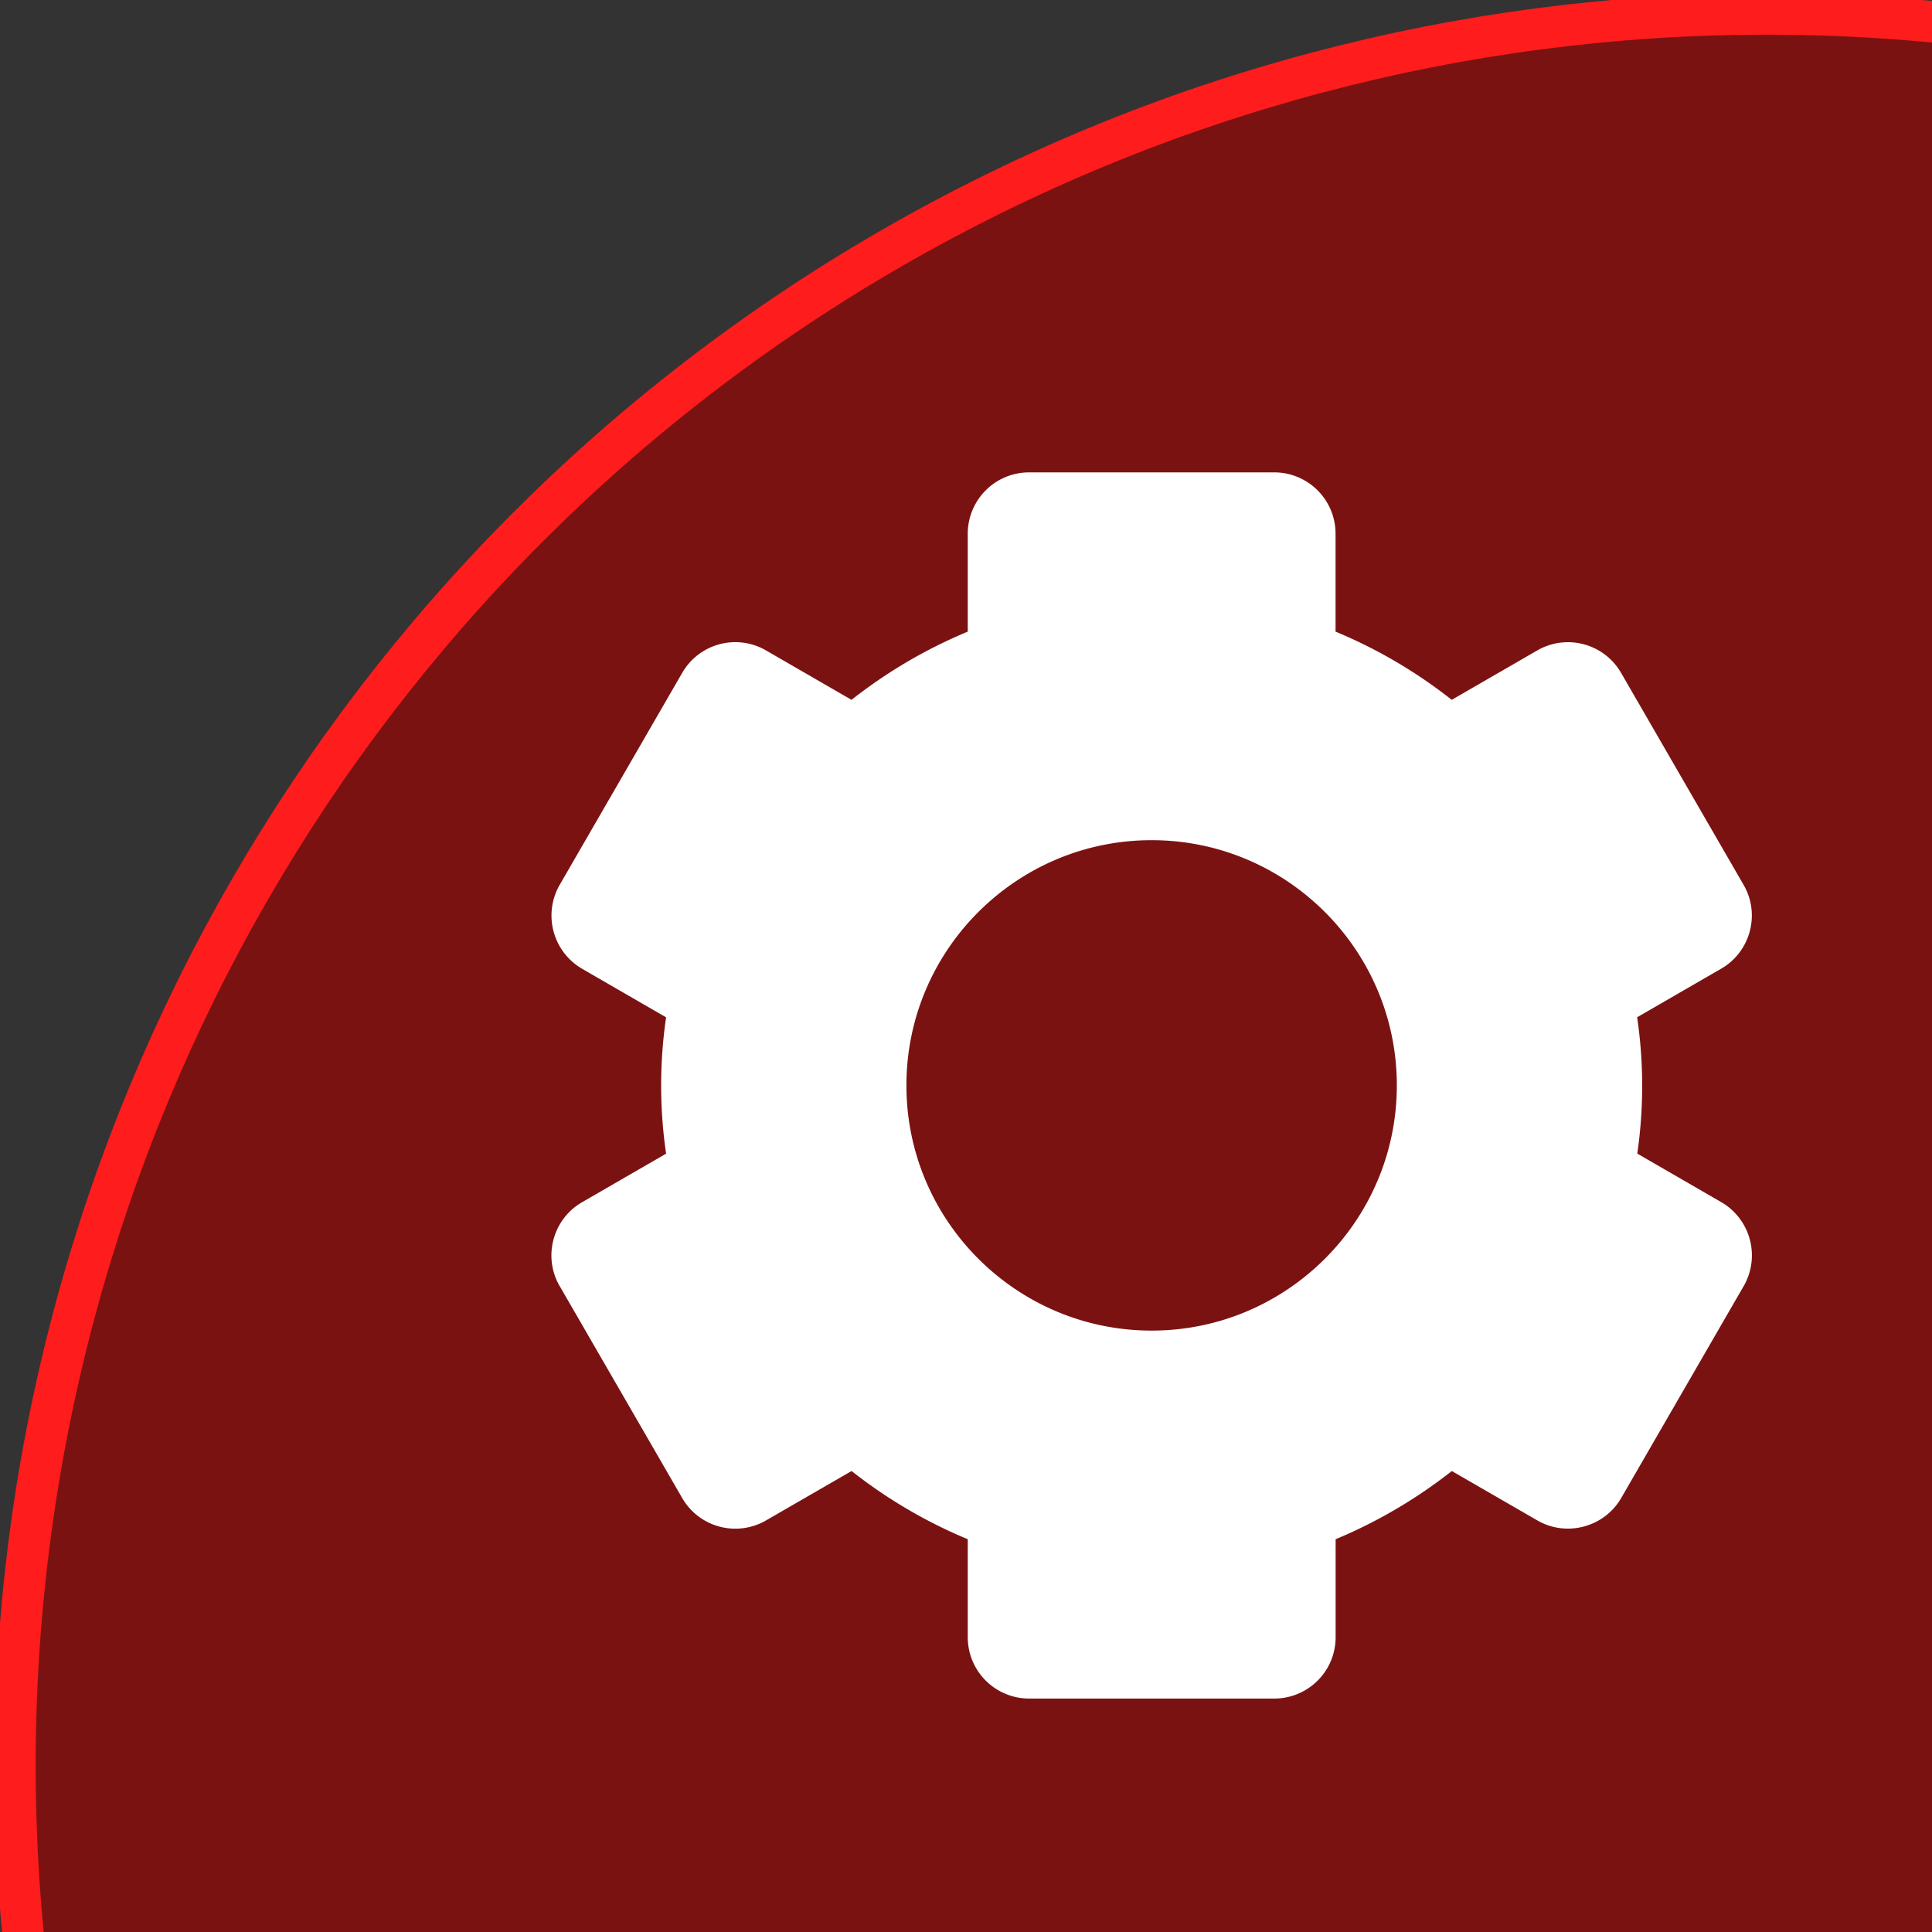 <?xml version="1.0" encoding="UTF-8" standalone="no"?>
<!-- Created with Inkscape (http://www.inkscape.org/) -->

<svg
   width="100"
   height="100"
   viewBox="0 0 26.458 26.458"
   version="1.1"
   id="svg5"
   xml:space="preserve"
   inkscape:version="1.2.2 (b0a8486541, 2022-12-01)"
   sodipodi:docname="options-button.svg"
   inkscape:export-filename="../../common/assets/options-button.png"
   inkscape:export-xdpi="96"
   inkscape:export-ydpi="96"
   xmlns:inkscape="http://www.inkscape.org/namespaces/inkscape"
   xmlns:sodipodi="http://sodipodi.sourceforge.net/DTD/sodipodi-0.dtd"
   xmlns="http://www.w3.org/2000/svg"
   xmlns:svg="http://www.w3.org/2000/svg"><rect x="0" y="0" width="26.458" height="26.458" fill="#333333" stroke="none"/><sodipodi:namedview
     id="namedview7"
     pagecolor="#ffffff"
     bordercolor="#666666"
     borderopacity="1.0"
     inkscape:showpageshadow="2"
     inkscape:pageopacity="0.0"
     inkscape:pagecheckerboard="0"
     inkscape:deskcolor="#d1d1d1"
     inkscape:document-units="mm"
     showgrid="false"
     inkscape:zoom="6.7277216"
     inkscape:cx="37.011044"
     inkscape:cy="69.637245"
     inkscape:window-width="3438"
     inkscape:window-height="1438"
     inkscape:window-x="1920"
     inkscape:window-y="0"
     inkscape:window-maximized="1"
     inkscape:current-layer="layer1" /><defs
     id="defs2" /><g
     inkscape:label="Camada 1"
     inkscape:groupmode="layer"
     id="layer1"><circle
       style="fill:#a40000;fill-opacity:0.642;stroke:#ff1c1c;stroke-width:0.567;stroke-dasharray:none;stroke-dashoffset:0;stroke-opacity:1;paint-order:fill markers stroke;stop-color:#000000"
       id="path234"
       cx="24.195"
       cy="24.181"
       r="23.99" /><path
       d="m 7.664,17.611 1.679,2.905 a 0.84,0.84 0 0 0 1.147,0.306 l 1.172,-0.677 c 0.487,0.384 1.025,0.699 1.591,0.934 v 1.342 a 0.84,0.84 0 0 0 0.84,0.84 h 3.358 a 0.84,0.84 0 0 0 0.84,-0.84 v -1.342 a 6.796,6.796 0 0 0 1.591,-0.934 l 1.172,0.677 c 0.4,0.231 0.916,0.092 1.147,-0.306 l 1.679,-2.905 a 0.843,0.843 0 0 0 -0.306,-1.147 l -1.152,-0.666 a 6.451,6.451 0 0 0 -0.002,-1.867 l 1.152,-0.666 c 0.4,-0.231 0.538,-0.747 0.306,-1.147 l -1.679,-2.905 A 0.84,0.84 0 0 0 21.053,8.907 l -1.172,0.677 A 6.745,6.745 0 0 0 18.29,8.65 V 7.308 A 0.84,0.84 0 0 0 17.451,6.469 H 14.092 A 0.84,0.84 0 0 0 13.253,7.308 V 8.65 A 6.796,6.796 0 0 0 11.661,9.584 L 10.49,8.907 A 0.839,0.839 0 0 0 9.343,9.214 L 7.664,12.119 a 0.843,0.843 0 0 0 0.306,1.147 l 1.152,0.666 a 6.451,6.451 0 0 0 0,1.867 l -1.152,0.666 c -0.4,0.231 -0.538,0.747 -0.306,1.147 z m 8.107,-6.105 c 1.852,0 3.358,1.506 3.358,3.358 0,1.852 -1.506,3.358 -3.358,3.358 -1.852,0 -3.358,-1.506 -3.358,-3.358 0,-1.852 1.506,-3.358 3.358,-3.358 z"
       id="path11547"
       style="fill:#ffffff;stroke-width:0.84" /></g></svg>
